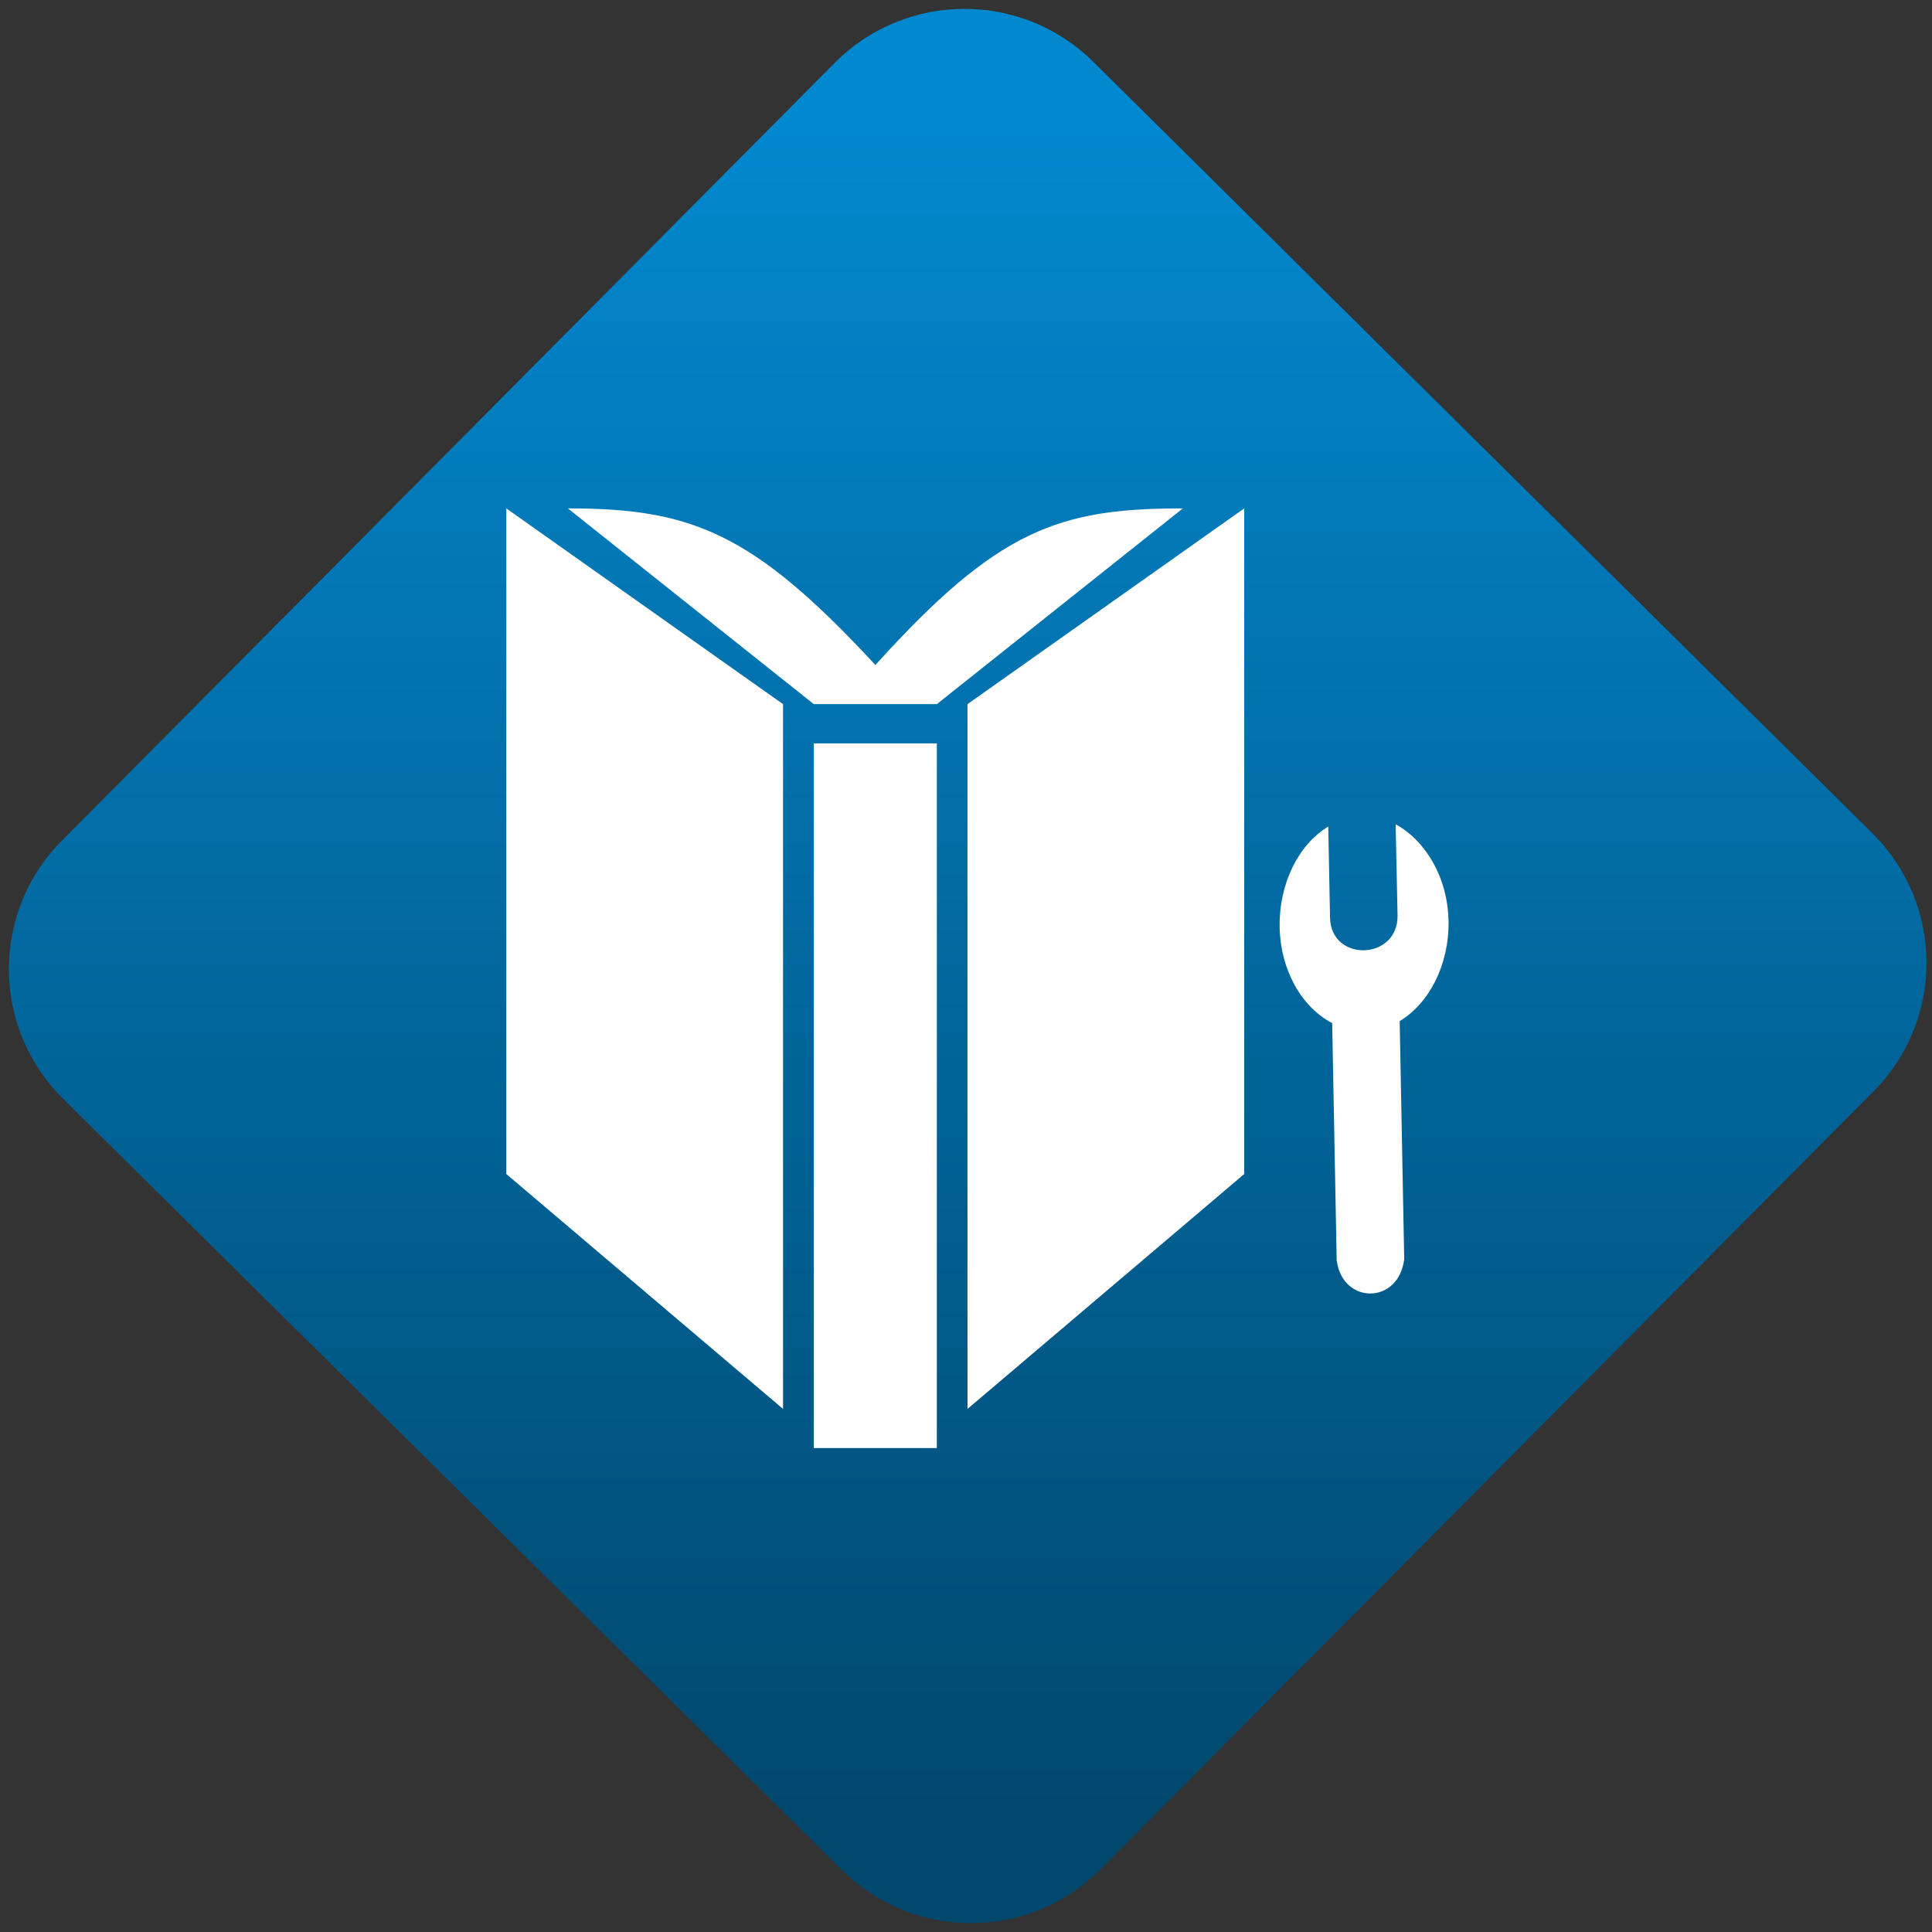 <svg width="64" height="64" viewBox="0 0 64 64" version="1.1"><rect x="0" y="0" width="64" height="64" fill="#333333" stroke="none"/><defs><linearGradient id="linear-pattern-0" gradientUnits="userSpaceOnUse" x1="0" y1="0" x2="0" y2="1" gradientTransform="matrix(60, 0, 0, 56, 0, 4)"><stop offset="0" stop-color="#0288cf" stop-opacity="1"/><stop offset="1" stop-color="#01486e" stop-opacity="1"/></linearGradient></defs><path fill="url(#linear-pattern-0)" fill-opacity="1" d="M 36.219 2.051 L 62.027 27.605 C 64.402 29.957 64.418 33.785 62.059 36.156 L 36.461 61.918 C 34.105 64.289 30.27 64.305 27.895 61.949 L 2.086 36.395 C -0.289 34.043 -0.305 30.215 2.051 27.844 L 27.652 2.082 C 30.008 -0.289 33.844 -0.305 36.219 2.051 Z M 36.219 2.051 " /><g transform="matrix(1.008,0,0,1.003,16.221,16.077)"><path fill-rule="nonzero" fill="rgb(100%, 100%, 100%)" fill-opacity="1" d="M 14.695 31.797 L 14.695 8.523 L 10.652 8.523 L 10.652 31.797 M 9.641 7.227 L 0.547 0.762 L 0.547 22.746 L 9.641 30.504 M 24.797 22.746 L 24.797 0.762 L 15.703 7.227 L 15.703 30.504 M 22.781 0.762 C 18.734 0.762 16.715 1.434 12.676 5.934 C 8.633 1.539 6.609 0.762 2.57 0.762 L 10.652 7.227 L 14.695 7.227 "/><path fill-rule="nonzero" fill="rgb(100%, 100%, 100%)" fill-opacity="1" d="M 27.836 25.617 L 27.688 17.762 C 26.695 17.242 25.988 16.031 25.961 14.582 C 25.938 13.133 26.598 11.848 27.559 11.27 L 27.617 14.273 C 27.641 15.762 29.859 15.695 29.836 14.203 L 29.773 11.195 C 30.086 11.367 30.367 11.602 30.605 11.883 C 31.145 12.523 31.492 13.391 31.512 14.391 C 31.535 15.844 30.867 17.117 29.906 17.695 L 30.055 25.555 C 29.875 27.062 28.039 27.059 27.84 25.617 "/></g></svg>
